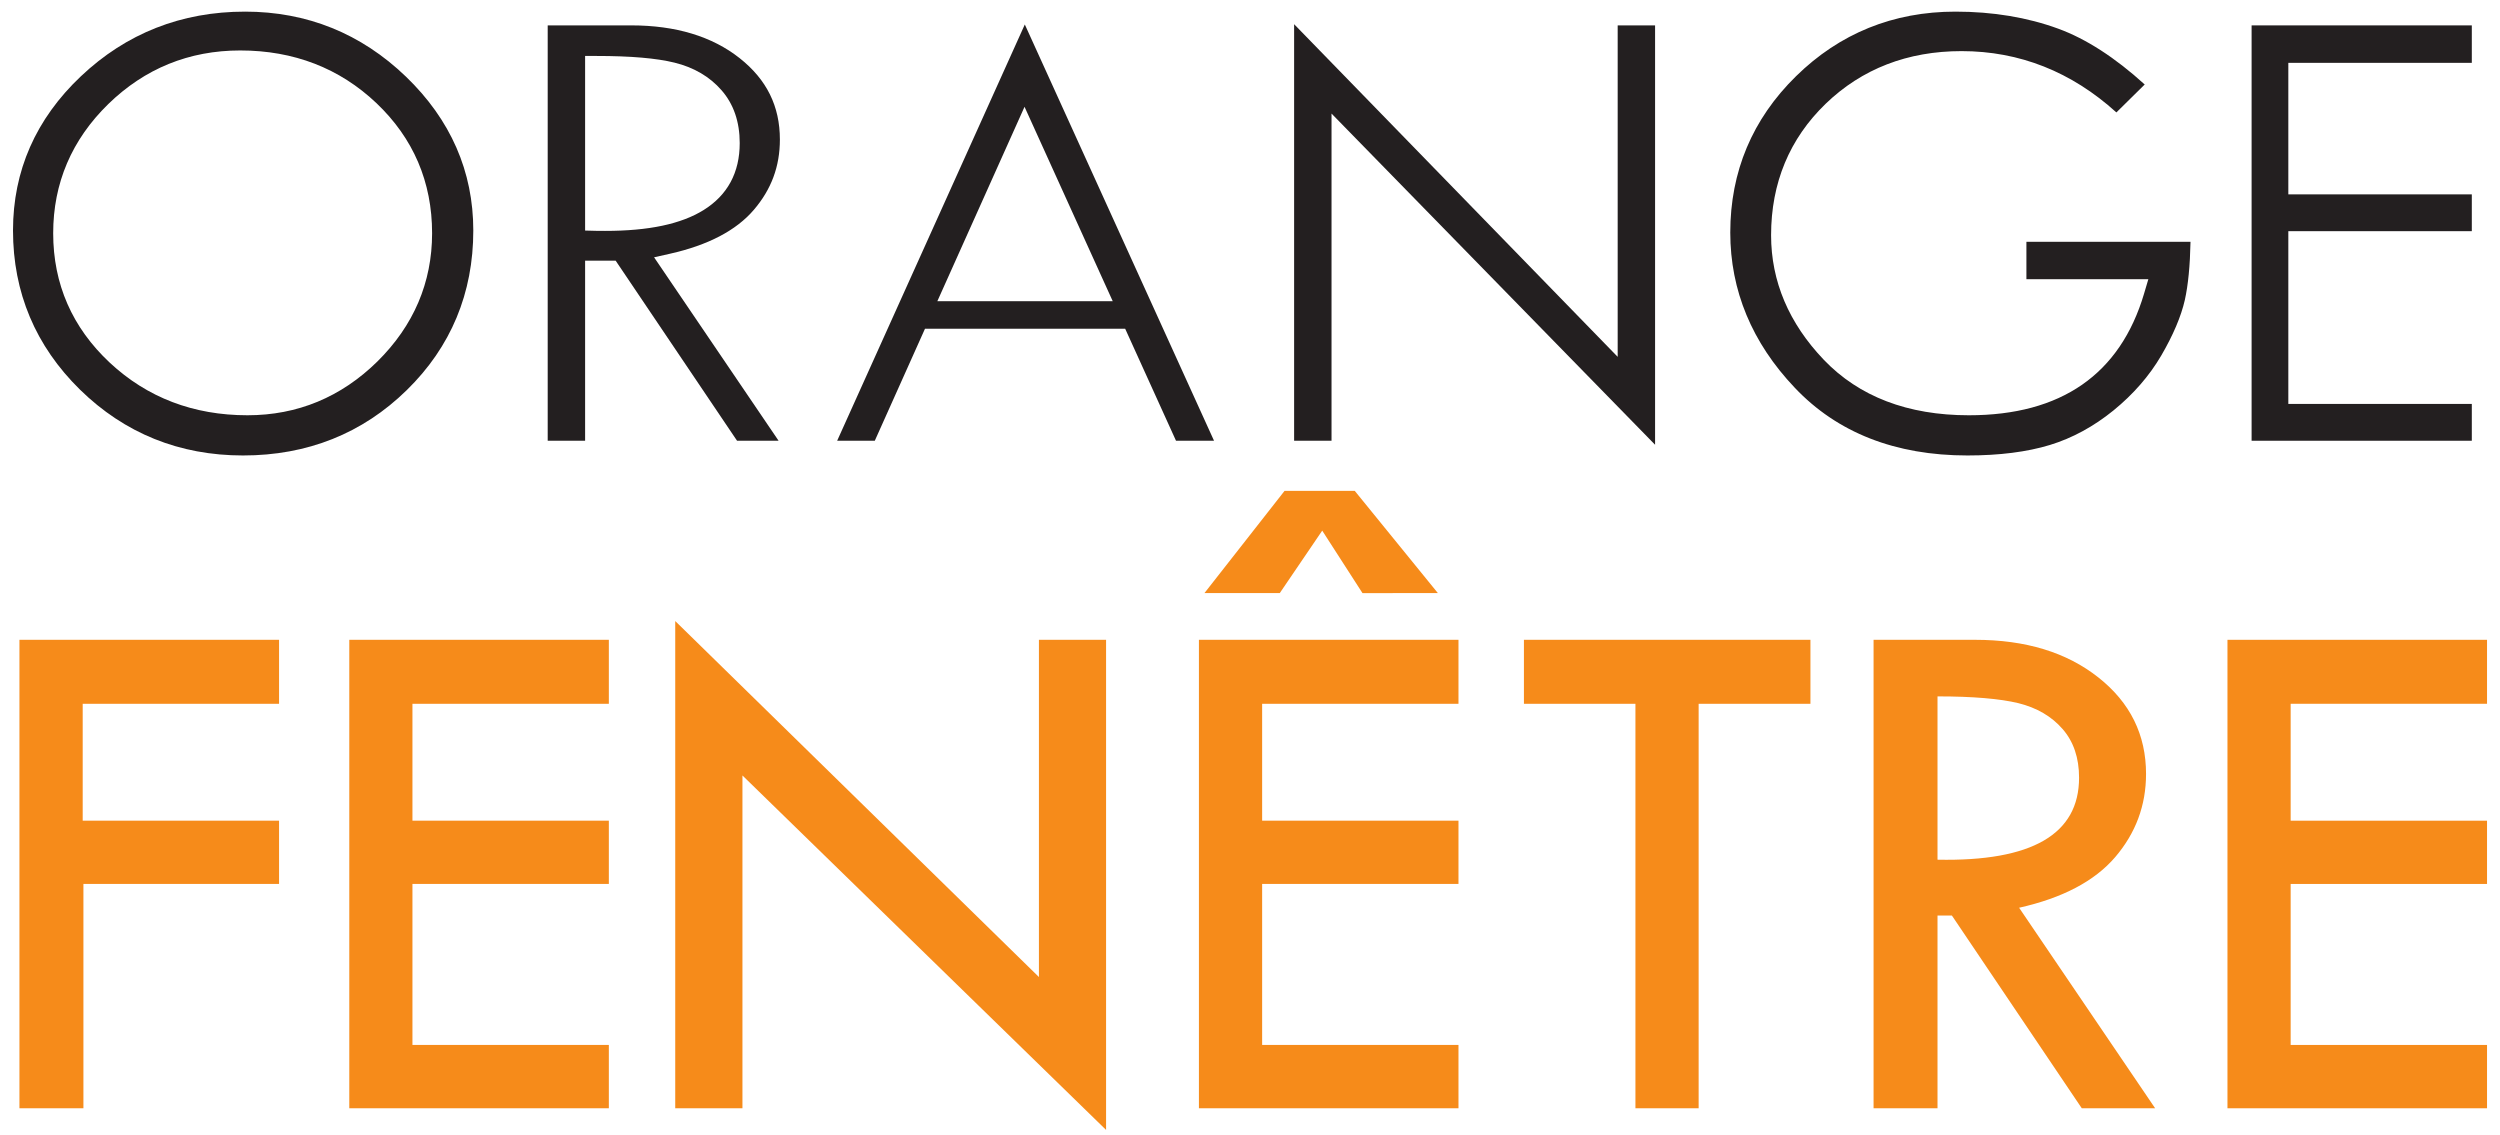 <?xml version="1.0" encoding="UTF-8" standalone="no"?>
<svg
   xmlns:dc="http://purl.org/dc/elements/1.1/"
   xmlns:cc="http://creativecommons.org/ns#"
   xmlns:rdf="http://www.w3.org/1999/02/22-rdf-syntax-ns#"
   xmlns:svg="http://www.w3.org/2000/svg"
   xmlns="http://www.w3.org/2000/svg"
   viewBox="0 0 217.333 98.667"
   height="98.667"
   width="217.333"
   xml:space="preserve"
   id="svg2"
   version="1.1"><defs
     id="defs6" /><g
     transform="matrix(1.333,0,0,-1.333,0,98.667)"
     id="g10"><g
       transform="scale(0.1)"
       id="g12"><path
         id="path14"
         style="fill:#231f20;fill-opacity:1;fill-rule:evenodd;stroke:none"
         d="m 246.137,504.457 c -23.649,-23.281 -52.141,-35.09 -84.75,-35.09 -35.215,0 -65.395,11.528 -89.785,34.285 -24.496,22.899 -36.918,51.278 -36.918,84.43 0,32.613 12.074,60.957 35.914,84.227 23.805,23.203 52.715,34.972 86.07,34.972 34.93,0 64.793,-11.558 88.809,-34.332 24.101,-22.89 36.32,-51.437 36.32,-84.867 0,-32.148 -12.027,-60.266 -35.66,-83.625 z M 159.805,732.602 C 118.32,732.602 82.328,718.418 52.785,690.461 23.367,662.652 8.48,628.785 8.48,589.879 c 0,-40.438 14.711,-75.371 43.711,-103.824 29.078,-28.457 64.84,-42.907 106.258,-42.907 42.024,0 77.965,14.34 106.824,42.614 28.786,28.16 43.391,63.215 43.391,104.117 0,38.488 -14.769,72.242 -43.918,100.32 -29.226,28.129 -64.531,42.403 -104.941,42.403" /><path
         id="path16"
         style="fill:#231f20;fill-opacity:1;fill-rule:evenodd;stroke:none"
         d="m 394.582,589.602 v 0 c -1.91,0 -3.863,0.043 -5.859,0.043 l -7.137,0.183 v 113.863 h 7.277 c 22.489,0 39.145,-1.441 51.035,-4.359 12.625,-3.098 22.95,-9.148 30.637,-17.973 7.895,-9 11.883,-20.613 11.883,-34.48 0,-19.258 -7.934,-33.961 -23.59,-43.707 -14.746,-9.121 -35.738,-13.57 -64.246,-13.57 z m 42.434,-14.868 c 24.781,5.567 43.16,15.207 54.574,28.571 11.476,13.379 17.023,28.394 17.023,45.863 0,21.727 -8.554,39.098 -26.226,53.082 -17.961,14.191 -41.715,21.383 -70.641,21.383 H 357.188 V 452.75 h 24.398 v 117.441 h 19.918 L 480.676,452.75 h 27.09 l -81.203,119.637 10.453,2.347" /><path
         id="path18"
         style="fill:#231f20;fill-opacity:1;fill-rule:evenodd;stroke:none"
         d="M 668.16,670.539 725.676,543.766 H 611.305 Z M 570.508,452.75 603.25,525.82 h 130.539 l 33.156,-73.07 h 24.801 L 668.344,724.219 545.961,452.75 h 24.547" /><path
         id="path20"
         style="fill:#231f20;fill-opacity:1;fill-rule:evenodd;stroke:none"
         d="m 843.973,452.75 h 24.398 V 666.121 L 1079.38,450.133 v 273.5 h -24.39 V 507.473 L 843.973,724.41 V 452.75" /><path
         id="path22"
         style="fill:#231f20;fill-opacity:1;fill-rule:evenodd;stroke:none"
         d="m 1398.29,548.711 c -15.6,-52.633 -54.05,-79.344 -114.28,-79.344 -39.85,0 -71.62,12.192 -94.55,36.141 -22.84,23.894 -34.42,51.25 -34.42,81.258 0,34.121 12.02,62.988 35.64,85.8 23.57,22.719 53.38,34.286 88.58,34.286 37.8,0 71.7,-13.469 100.97,-39.981 l 18.47,18.215 c -19.24,17.488 -38.18,29.738 -56.38,36.394 -20.1,7.36 -42.65,11.122 -67.05,11.122 -40.54,0 -75.52,-14.184 -103.99,-42.141 -28.46,-27.918 -42.86,-62.207 -42.86,-101.934 0,-37.722 14.12,-71.793 42.03,-101.172 27.77,-29.382 65.68,-44.207 112.65,-44.207 20.81,0 38.91,2.309 53.76,6.84 14.64,4.473 28.57,12.063 41.45,22.512 12.92,10.52 23.4,22.535 31.14,35.75 7.77,13.313 12.97,25.547 15.42,36.316 2.15,9.68 3.4,22.399 3.7,37.914 h -107.02 v -24.382 h 79.52 l -2.78,-9.387" /><path
         id="path24"
         style="fill:#231f20;fill-opacity:1;fill-rule:evenodd;stroke:none"
         d="m 1612.02,699.203 v 24.43 H 1468.41 V 452.75 h 143.61 v 24.012 h -119.66 v 112.664 h 119.66 v 24 h -119.66 v 85.777 h 119.66" /><path
         id="path26"
         style="fill:#f68b1a;fill-opacity:1;fill-rule:evenodd;stroke:none"
         d="M 12.68,322.93 H 181.992 V 281.215 H 53.93 v -76.25 H 181.992 V 163.707 H 54.402 V 17.414 H 12.68 V 322.93" /><path
         id="path28"
         style="fill:#f68b1a;fill-opacity:1;fill-rule:evenodd;stroke:none"
         d="M 227.793,322.93 H 397.066 V 281.215 H 268.98 v -76.25 H 397.066 V 163.707 H 268.98 V 58.711 H 397.066 V 17.414 H 227.793 V 322.93" /><path
         id="path30"
         style="fill:#f68b1a;fill-opacity:1;fill-rule:evenodd;stroke:none"
         d="M 440.359,335.164 677.547,103.004 V 322.93 H 721.34 V 3.301 L 484.195,234.457 V 17.414 H 440.359 V 335.164" /><path
         id="path32"
         style="fill:#f68b1a;fill-opacity:1;fill-rule:evenodd;stroke:none"
         d="m 862.309,394.129 -27.692,-40.738 h -49.129 l 52.25,66.672 h 45.782 l 54.21,-66.672 H 888.559 Z M 781.891,322.93 H 951.164 V 281.215 H 823.121 v -76.25 H 951.164 V 163.707 H 823.121 V 58.711 H 951.164 V 17.414 H 781.891 V 322.93" /><path
         id="path34"
         style="fill:#f68b1a;fill-opacity:1;fill-rule:evenodd;stroke:none"
         d="M 993.848,322.93 H 1180.7 v -41.715 h -72.91 V 17.414 h -41.22 V 281.215 h -72.722 v 41.715" /><path
         id="path36"
         style="fill:#f68b1a;fill-opacity:1;fill-rule:evenodd;stroke:none"
         d="M 1263.57,286.031 V 179.527 c 61.58,-1.257 92.32,16.563 92.32,53.465 0,12.965 -3.58,23.559 -10.76,31.77 -7.19,8.273 -16.81,13.859 -28.76,16.836 -11.99,2.906 -29.59,4.433 -52.8,4.433 z m -41.7,36.899 h 66.19 c 32.95,0 59.74,-8.164 80.45,-24.571 20.71,-16.363 31.06,-37.355 31.06,-62.918 0,-20.468 -6.7,-38.507 -20.11,-54.222 -13.4,-15.641 -34.3,-26.664 -62.67,-33.028 L 1405.5,17.414 h -47.84 l -84.7,125.684 h -9.39 V 17.414 h -41.7 V 322.93" /><path
         id="path38"
         style="fill:#f68b1a;fill-opacity:1;fill-rule:evenodd;stroke:none"
         d="m 1452.67,322.93 h 169.28 v -41.715 h -128.07 v -76.25 h 128.07 V 163.707 H 1493.88 V 58.711 h 128.07 V 17.414 H 1452.67 V 322.93" /></g></g></svg>